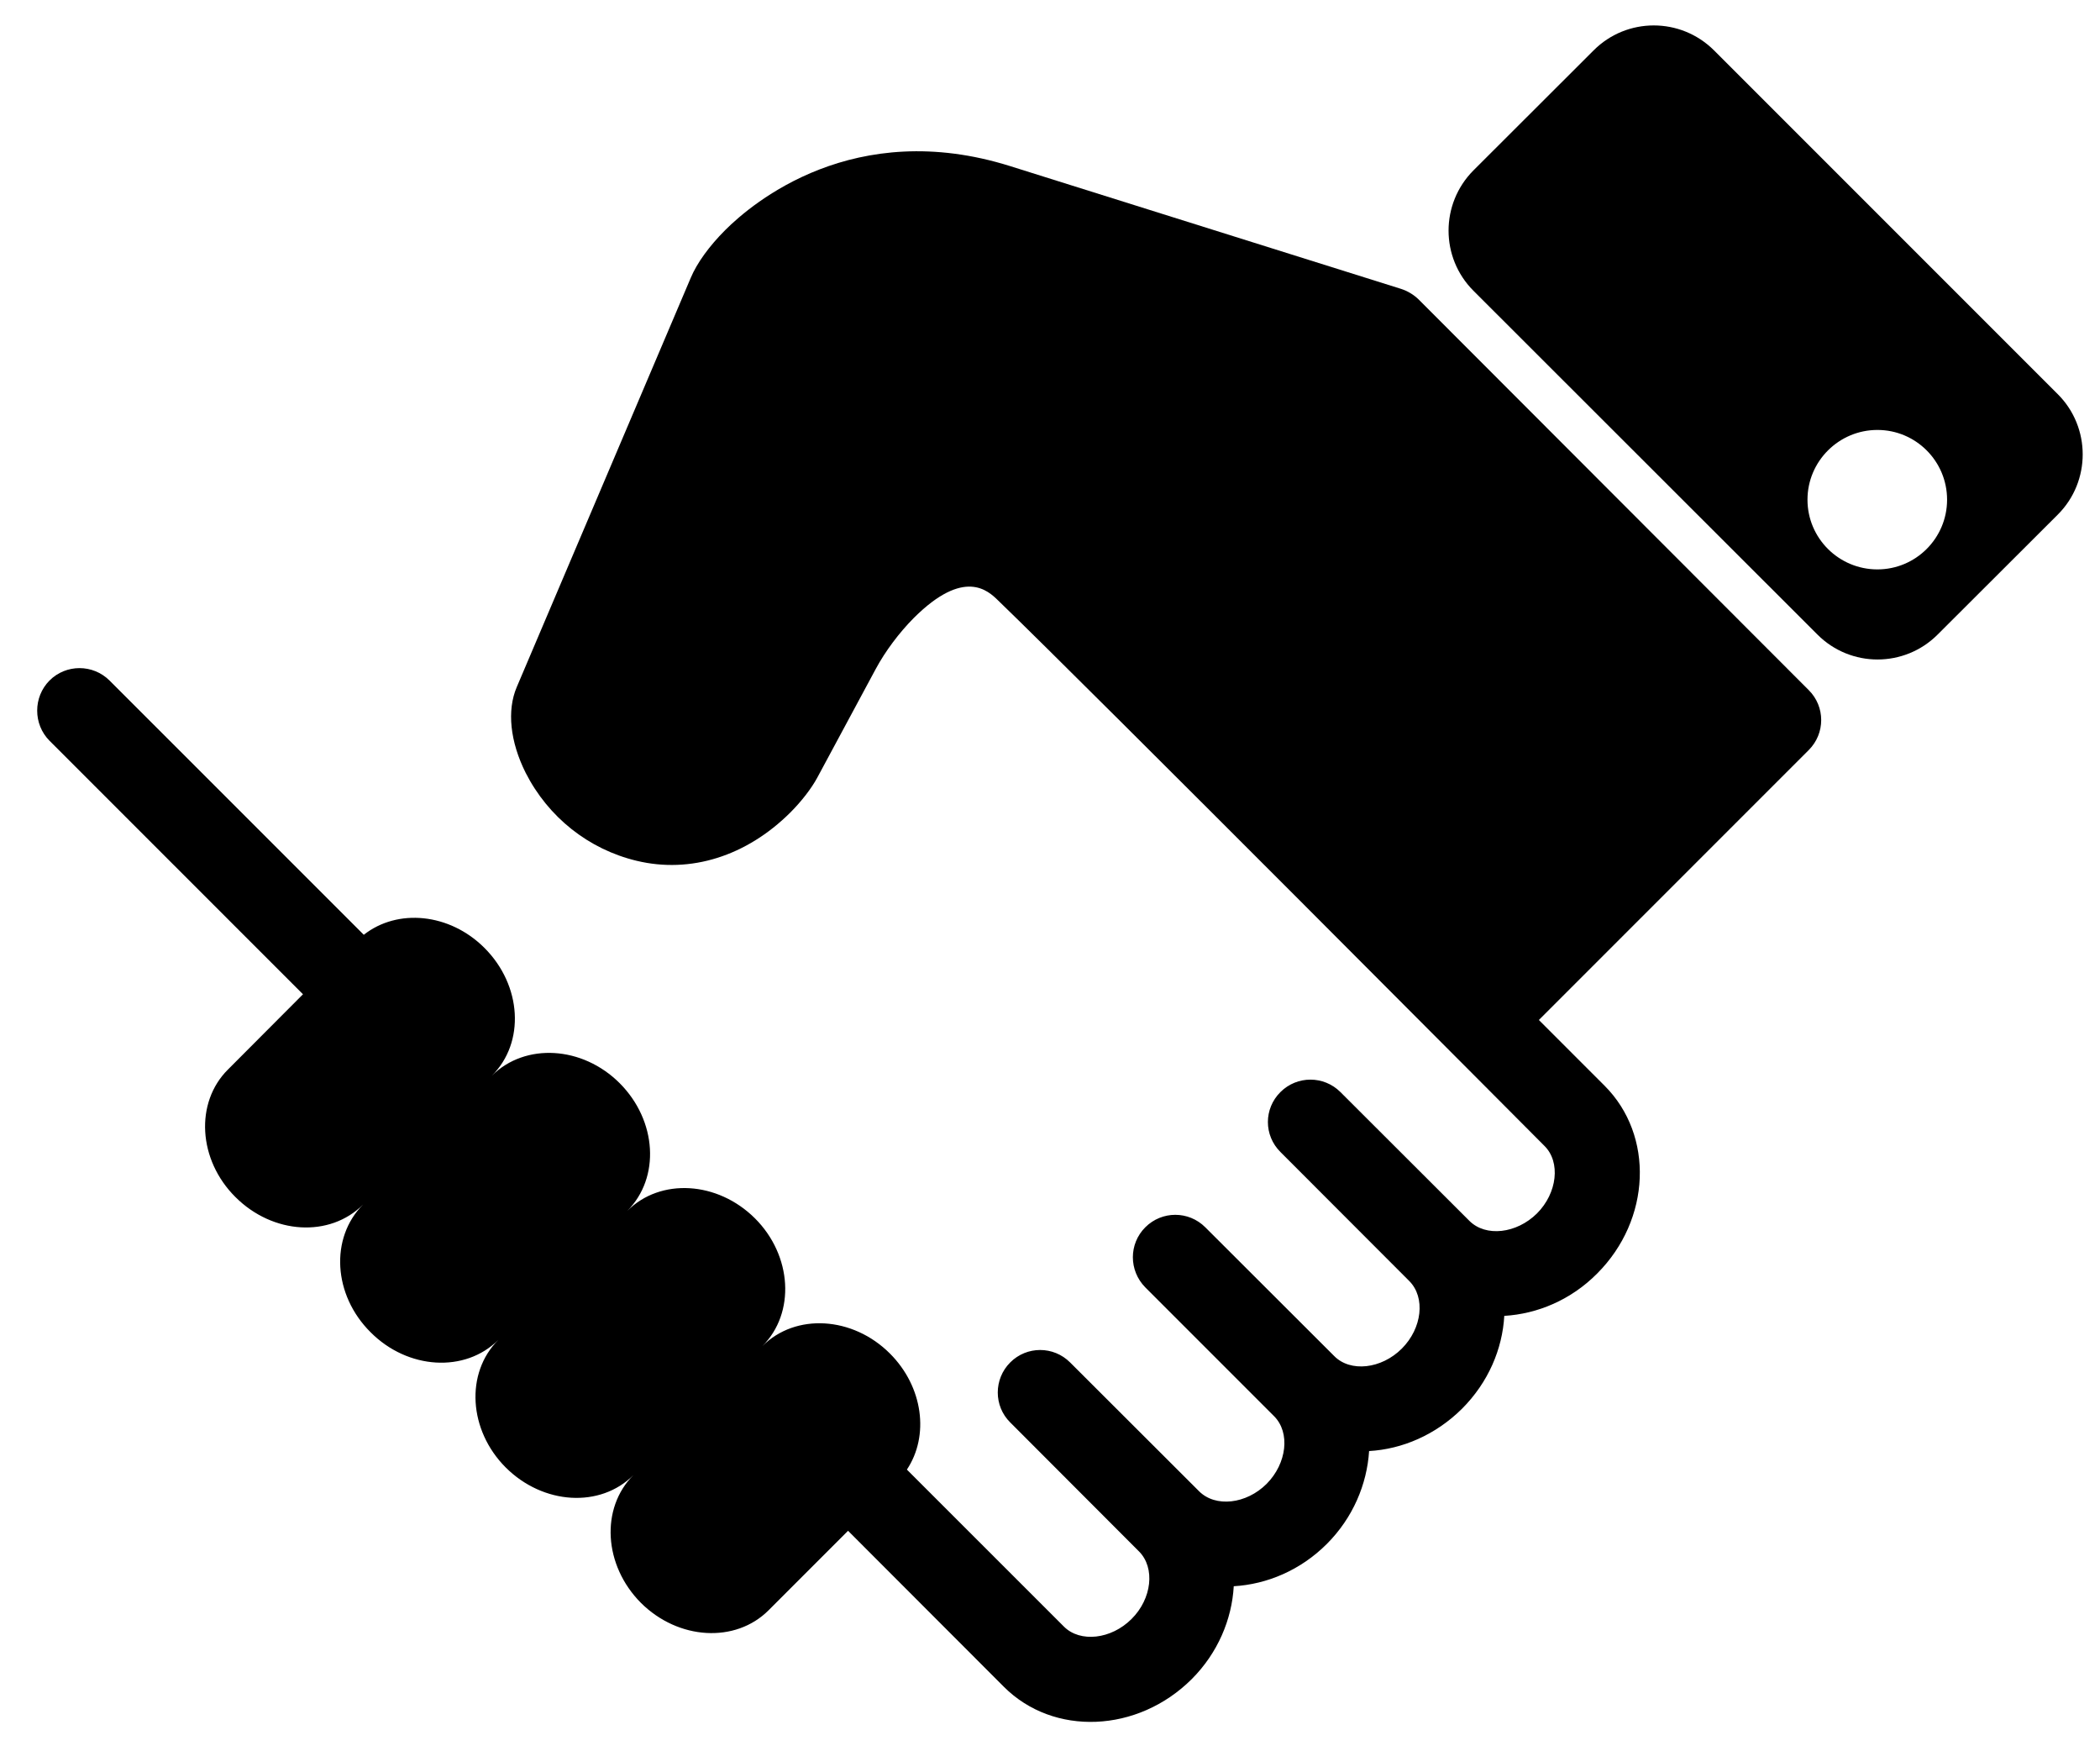 <?xml version="1.0" encoding="iso-8859-1"?>
<!-- Generator: Adobe Illustrator 17.0.0, SVG Export Plug-In . SVG Version: 6.00 Build 0)  -->
<!DOCTYPE svg PUBLIC "-//W3C//DTD SVG 1.1//EN" "http://www.w3.org/Graphics/SVG/1.1/DTD/svg11.dtd">
<svg version="1.1" xmlns="http://www.w3.org/2000/svg" xmlns:xlink="http://www.w3.org/1999/xlink" x="0px" y="0px"
	 width="94.291px" height="78.583px" viewBox="0 0 94.291 78.583" style="enable-background:new 0 0 94.291 78.583;"
	 xml:space="preserve">
<g id="Layer_4">
	<path d="M63.687,13.432c-0.22-0.21-0.488-0.371-0.784-0.466L45.368,7.46c-7.013-2.206-11.576,1.639-12.807,2.87
		c-0.716,0.716-1.268,1.48-1.544,2.137l-7.816,18.378c-0.447,1.05-0.296,2.452,0.401,3.845c1.014,1.993,2.826,3.434,4.983,3.95
		c2.423,0.584,4.932-0.21,6.898-2.164c0.515-0.515,0.953-1.089,1.212-1.566l2.623-4.875c0.43-0.801,1.06-1.641,1.717-2.301
		c2.262-2.25,3.329-1.221,3.779-0.782c3.93,3.788,24.531,24.485,24.531,24.485c0.735,0.723,0.581,2.118-0.335,3.034
		c-0.916,0.906-2.299,1.067-3.034,0.332l-5.791-5.782c-0.745-0.743-1.947-0.743-2.692,0c-0.752,0.745-0.752,1.947,0,2.692
		l5.784,5.791c0.733,0.735,0.581,2.118-0.335,3.034c-0.916,0.916-2.308,1.07-3.034,0.335l-5.791-5.782
		c-0.745-0.745-1.947-0.745-2.692,0c-0.745,0.743-0.745,1.944,0,2.699l5.782,5.782c0.735,0.735,0.574,2.118-0.332,3.034
		c-0.916,0.916-2.301,1.07-3.036,0.335l-5.791-5.782c-0.743-0.745-1.947-0.745-2.689,0c-0.745,0.745-0.745,1.957,0,2.692
		l5.782,5.791c0.735,0.733,0.581,2.128-0.335,3.034c-0.916,0.916-2.308,1.067-3.034,0.342l-7.052-7.049
		c1.011-1.517,0.735-3.713-0.762-5.21c-1.671-1.671-4.238-1.822-5.725-0.335c1.488-1.488,1.336-4.065-0.335-5.733
		c-1.678-1.671-4.245-1.825-5.733-0.335c1.488-1.49,1.336-4.055-0.344-5.735c-1.671-1.668-4.236-1.822-5.735-0.335
		c1.5-1.488,1.346-4.055-0.332-5.733c-1.566-1.566-3.903-1.786-5.42-0.591L4.92,30.55c-0.745-0.745-1.957-0.745-2.699,0
		c-0.735,0.743-0.735,1.957,0,2.699l11.383,11.383l-3.368,3.378c-1.49,1.48-1.346,4.055,0.335,5.725
		c1.678,1.678,4.235,1.832,5.733,0.335c-1.497,1.497-1.346,4.065,0.335,5.733c1.668,1.68,4.245,1.832,5.735,0.344
		c-1.49,1.488-1.336,4.055,0.332,5.726c1.681,1.678,4.248,1.832,5.735,0.342c-1.488,1.49-1.336,4.055,0.335,5.735
		c1.678,1.671,4.245,1.822,5.733,0.335l3.569-3.569l6.996,7.003c2.233,2.233,6.009,2.071,8.434-0.344
		c1.172-1.172,1.803-2.68,1.888-4.17c1.488-0.086,2.997-0.716,4.179-1.898c1.175-1.175,1.803-2.682,1.898-4.17
		c1.49-0.085,2.987-0.725,4.17-1.898c1.185-1.185,1.815-2.682,1.9-4.17c1.488-0.088,2.995-0.716,4.169-1.9
		c2.423-2.423,2.567-6.202,0.332-8.434l-2.948-2.948l12.118-12.118c0.745-0.745,0.745-1.947,0-2.689L63.687,13.432z"/>
	<path d="M63.687,13.432"/>
	<path d="M92.398,17.697L76.958,2.259c-1.497-1.49-3.911-1.49-5.401,0L66.157,7.65c-1.488,1.497-1.488,3.911,0,5.401l15.45,15.437
		c1.488,1.488,3.901,1.488,5.391,0l5.401-5.391C93.886,21.61,93.886,19.184,92.398,17.697L92.398,17.697z M84.296,25.56
		c-1.727,0-3.139-1.395-3.139-3.129c0-1.729,1.412-3.131,3.139-3.131c1.727,0,3.129,1.402,3.129,3.131
		C87.425,24.158,86.023,25.56,84.296,25.56L84.296,25.56z M84.296,25.56"/>
</g>
<g id="Layer_5" style="display:none;">
</g>
</svg>
